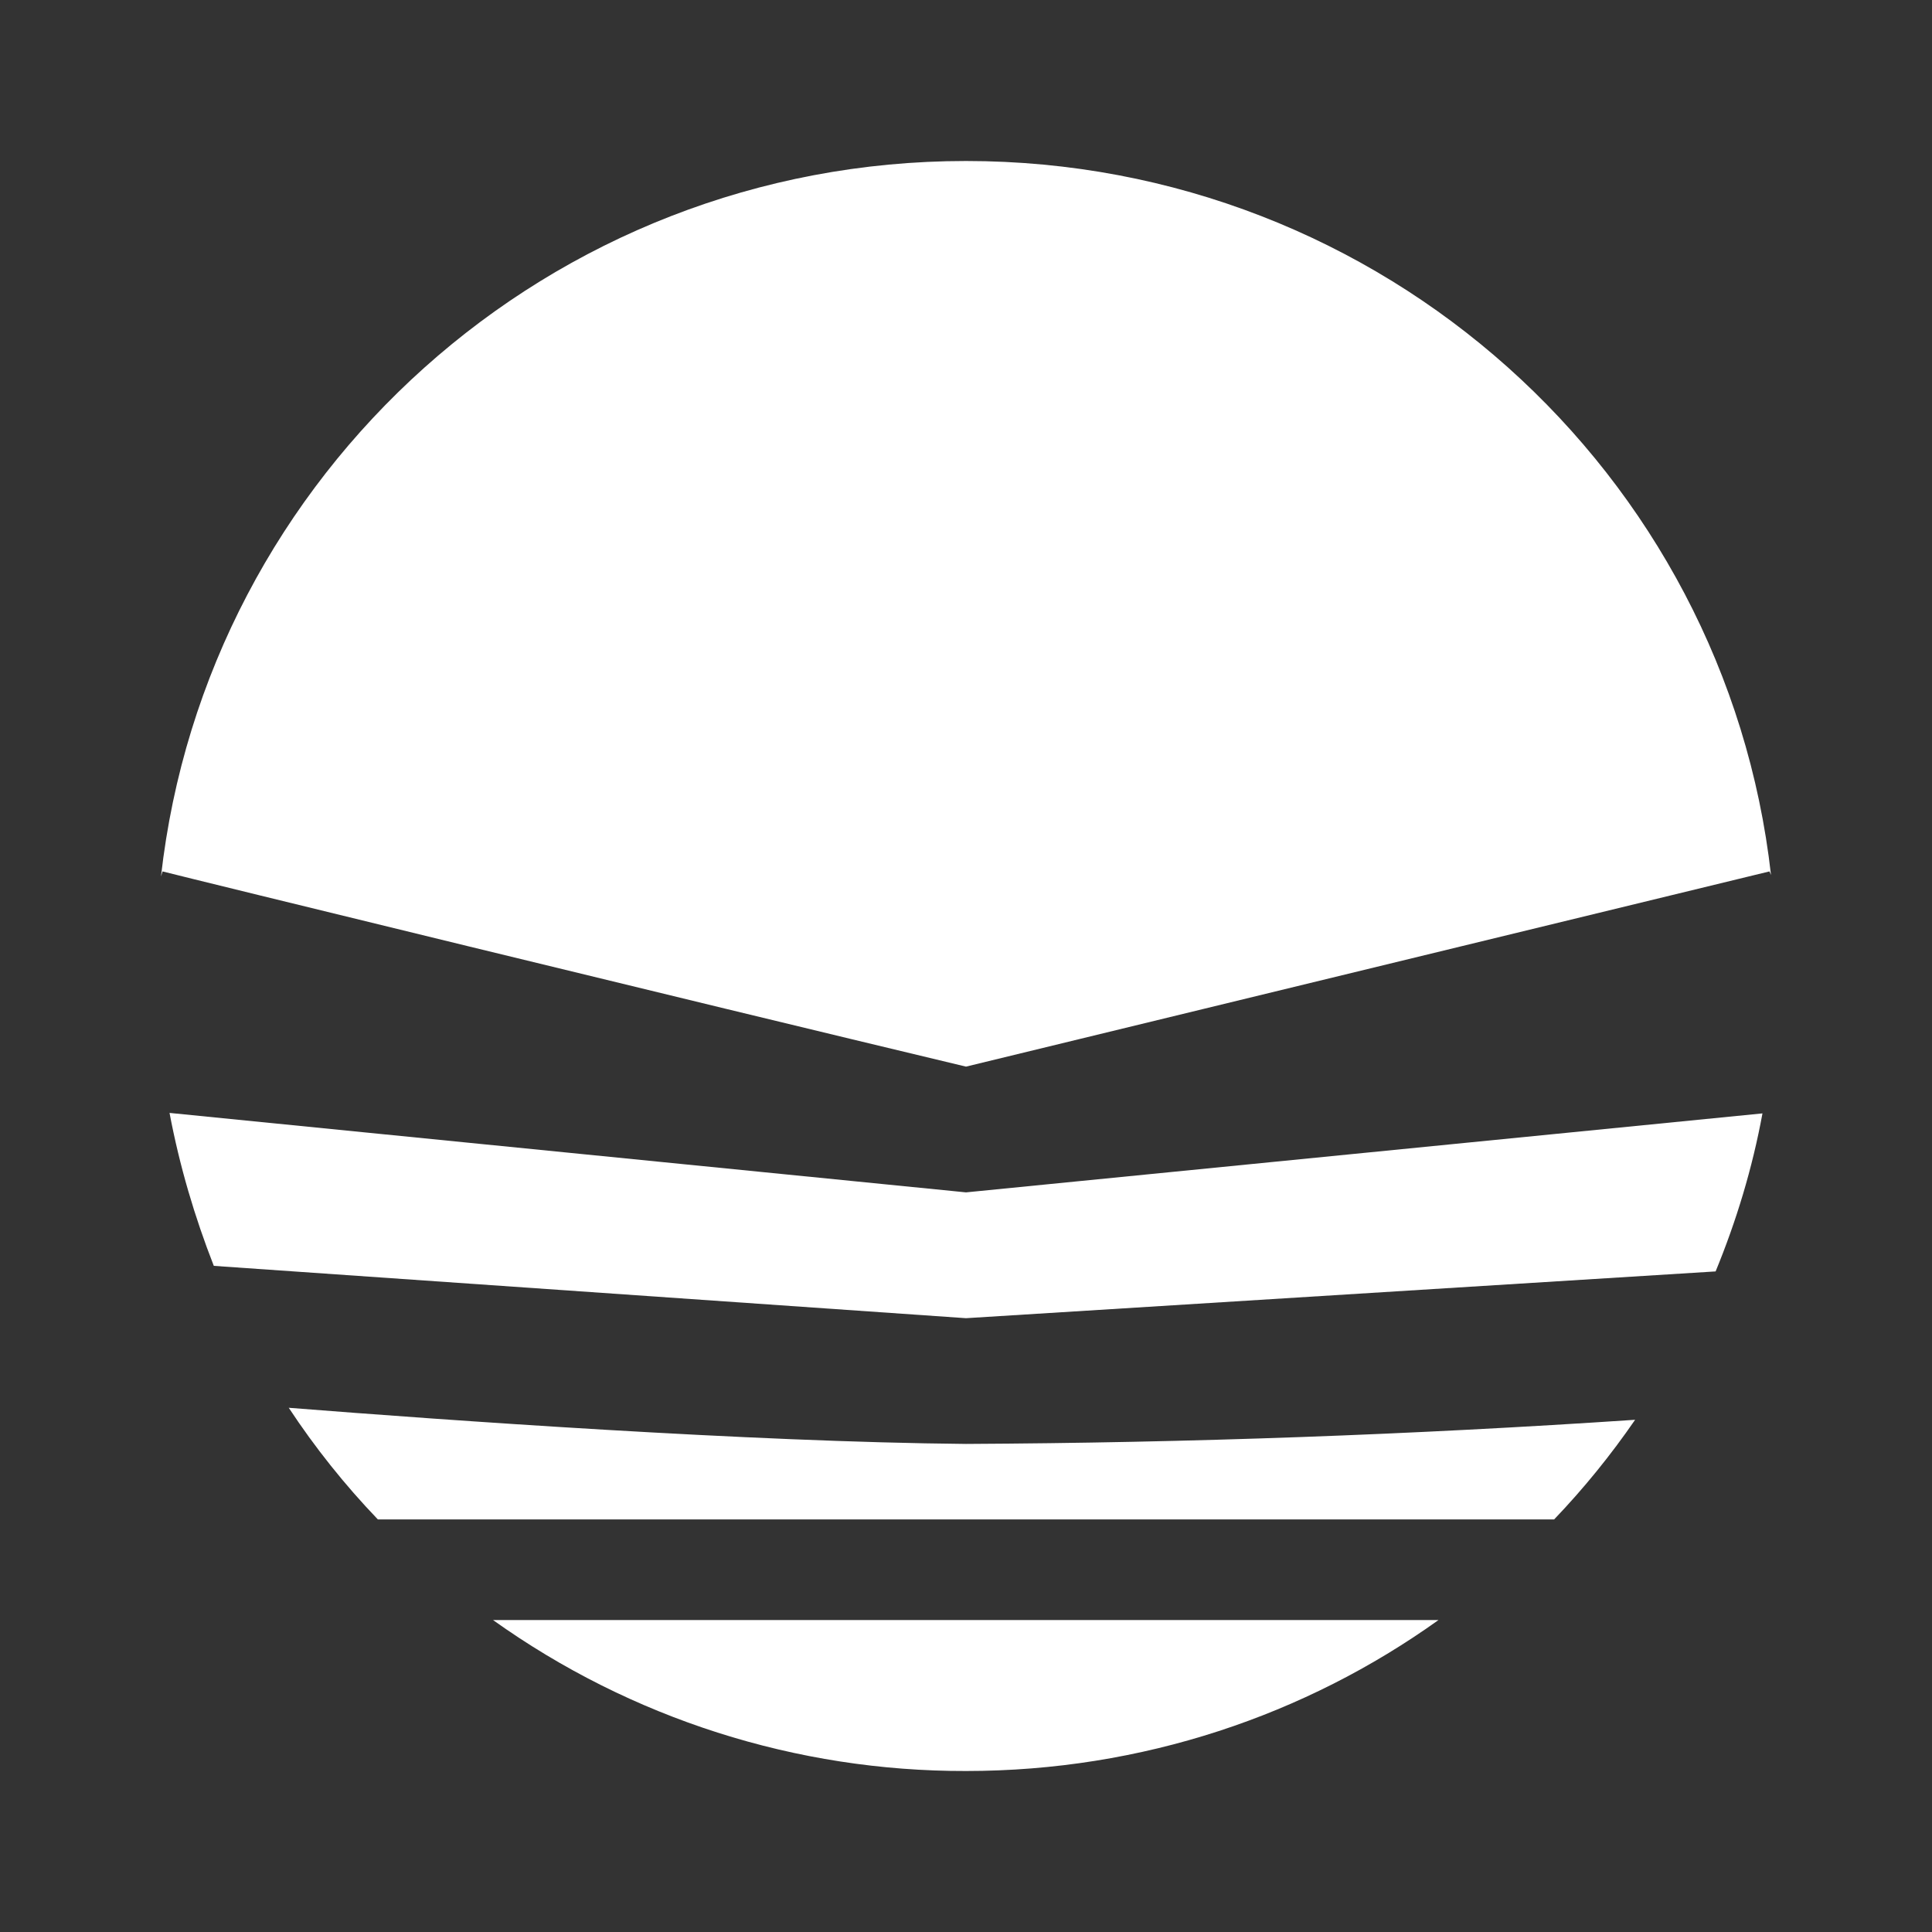 <svg width="24" height="24" viewBox="0 0 24 24" fill="none" xmlns="http://www.w3.org/2000/svg">
<rect x="0" y="0" width="24" height="24" fill="#333333" stroke="none"/>
<path d="M22 10.869L21.981 10.825L12 13.25C8.494 12.412 2.356 10.912 2.019 10.825L2 10.887C2.562 5.887 6.825 2 12 2C17.175 2 21.437 5.875 22 10.869ZM21.894 13.831L12 14.812L2.106 13.825C2.231 14.487 2.419 15.119 2.656 15.725L12 16.375L21.312 15.794C21.569 15.169 21.769 14.512 21.894 13.831ZM20.312 17.637C17.545 17.823 14.773 17.923 12 17.937C9.313 17.912 5.562 17.644 3.587 17.488C3.912 17.981 4.281 18.444 4.694 18.875H19.306C19.674 18.49 20.01 18.076 20.312 17.637ZM17.869 20.125H6.125C7.839 21.349 9.894 22.005 12 22C14.187 22 16.219 21.306 17.869 20.125Z" fill="white"/>
</svg>
